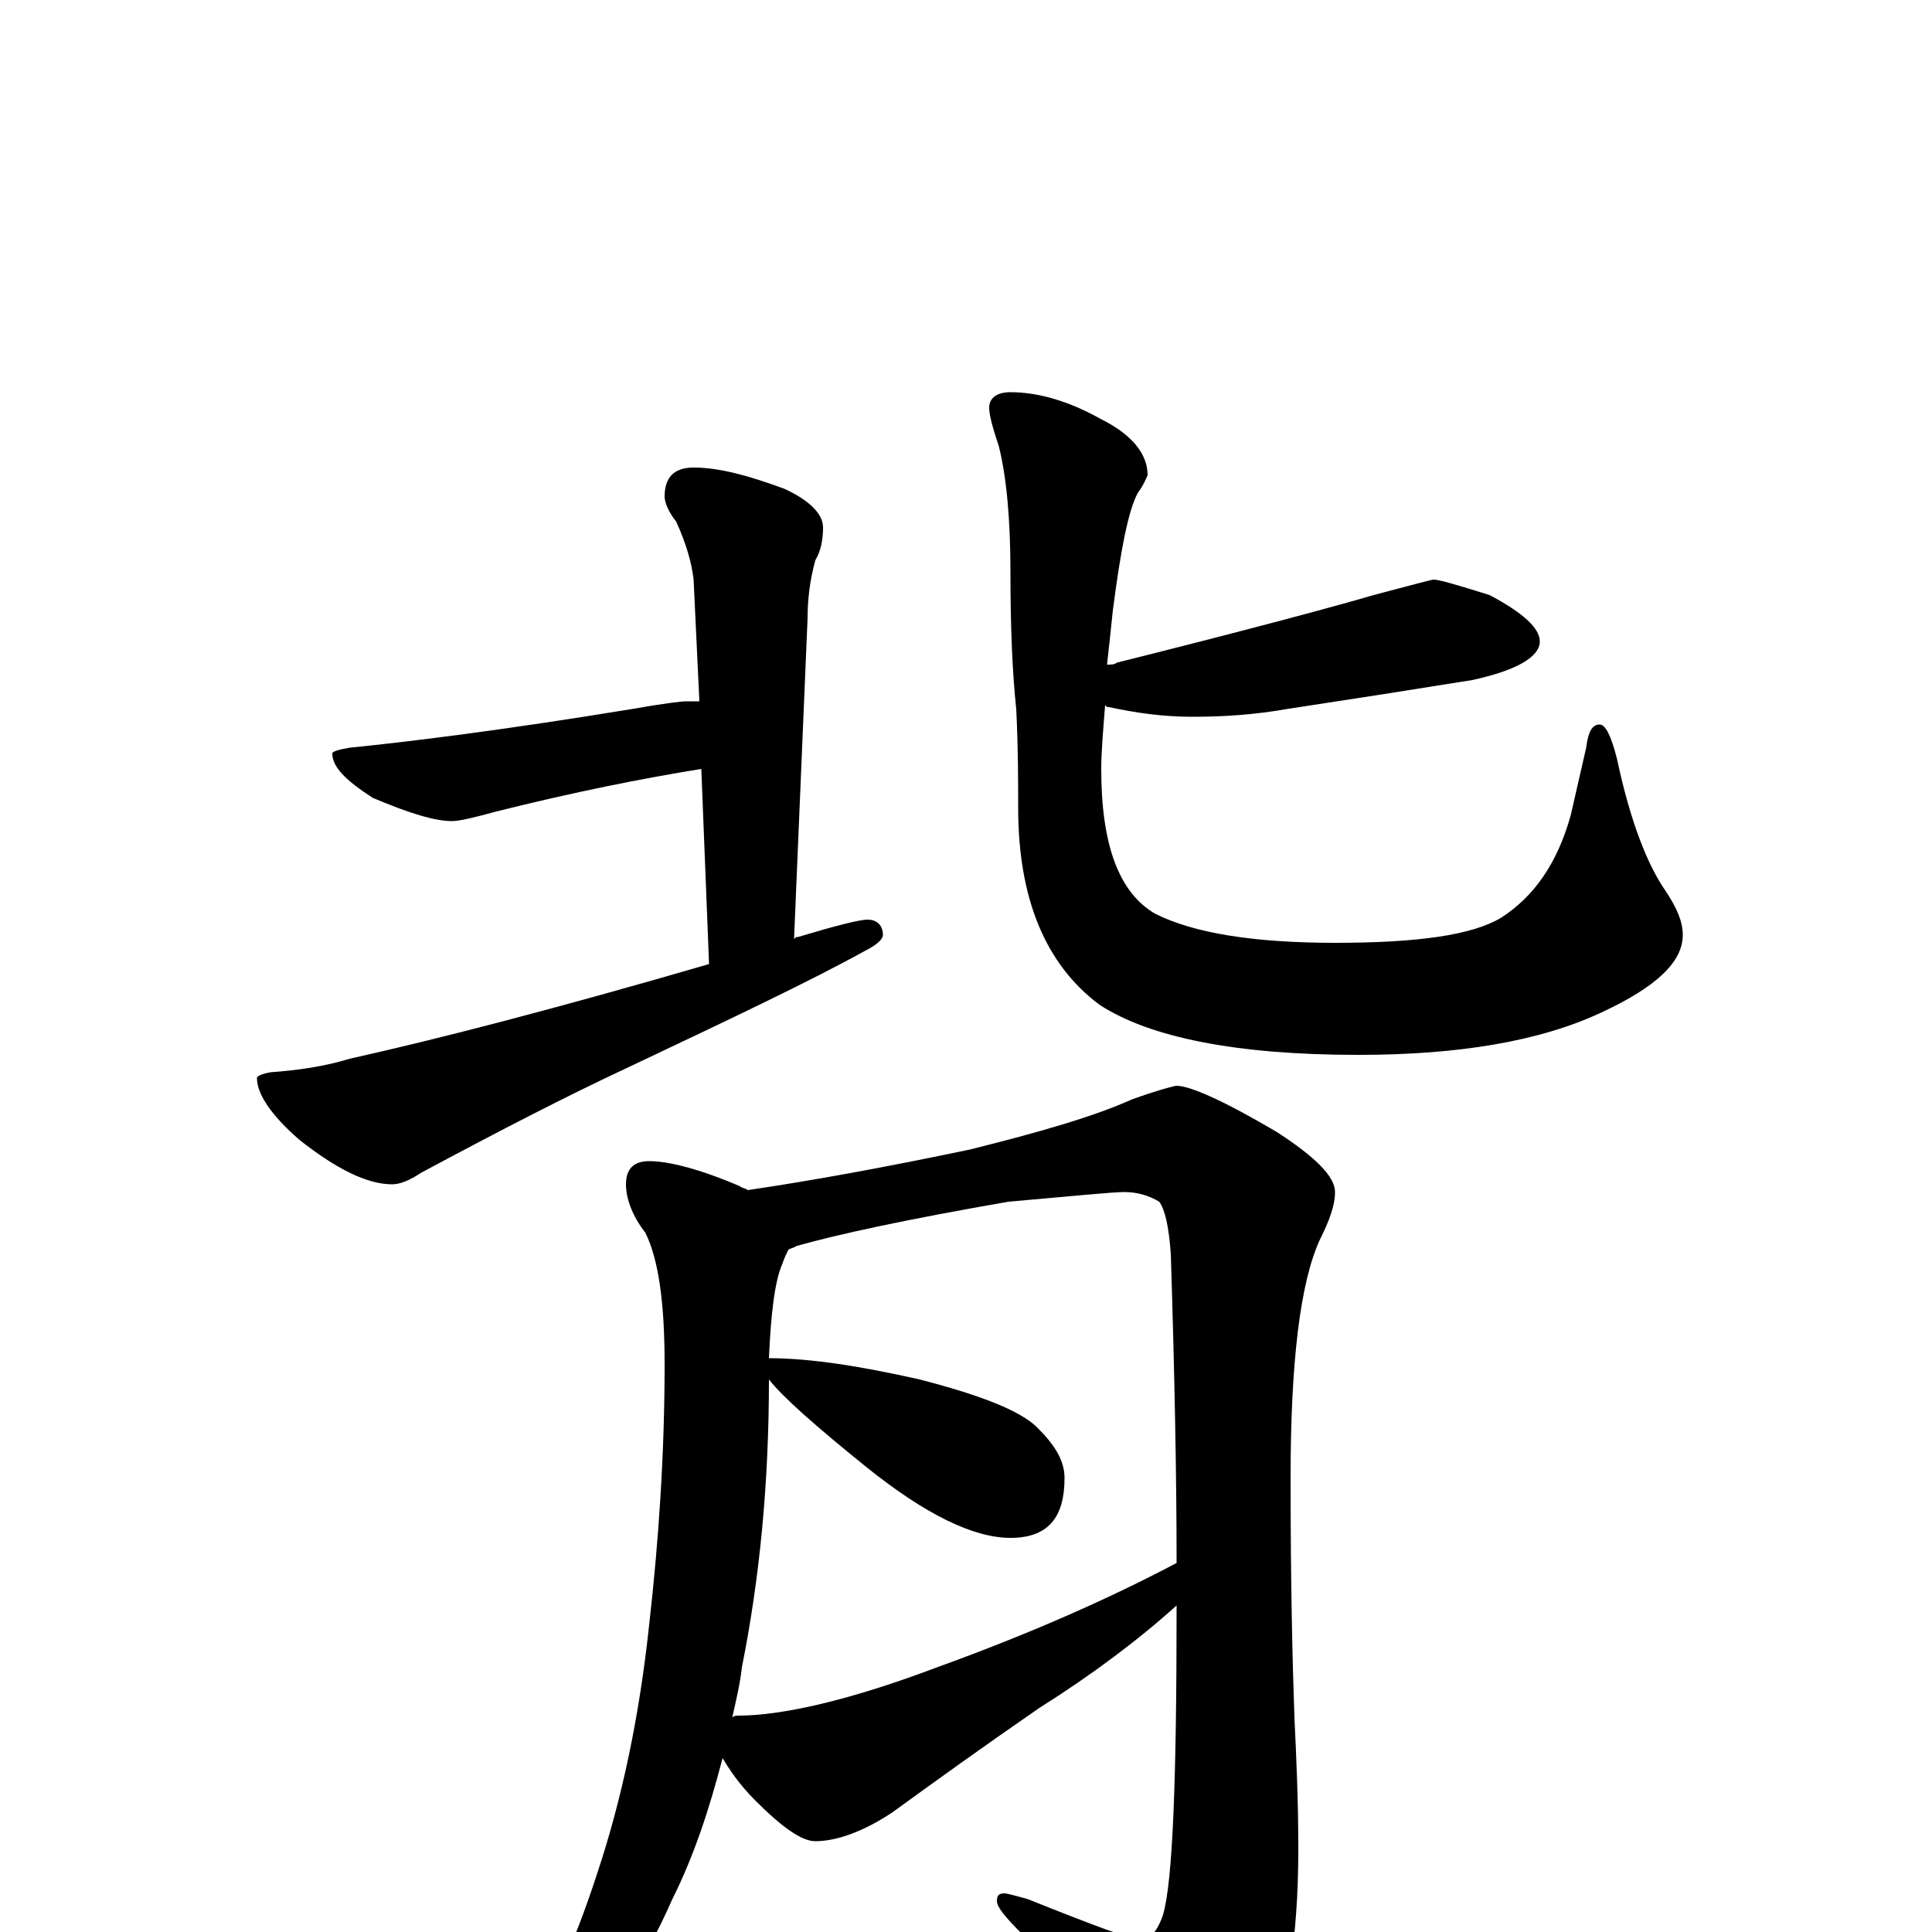 <?xml version="1.0" encoding="utf-8" ?>
<!DOCTYPE svg PUBLIC "-//W3C//DTD SVG 1.1//EN" "http://www.w3.org/Graphics/SVG/1.1/DTD/svg11.dtd">
<svg version="1.1" id="Layer_1" xmlns="http://www.w3.org/2000/svg" xmlns:xlink="http://www.w3.org/1999/xlink" x="0px" y="145px" width="1000px" height="1000px" viewBox="0 0 1000 1000" enable-background="new 0 0 1000 1000" xml:space="preserve">
<g id="Layer_1">
<path id="glyph" transform="matrix(1 0 0 -1 0 1000)" d="M359,758C372,758 387,754 406,747C419,741 426,734 426,727C426,721 425,715 422,710C419,699 418,689 418,680l-7,-166C412,515 412,515 413,515C433,521 445,524 449,524C454,524 457,521 457,516C457,514 454,511 448,508C421,493 379,473 324,447C294,433 259,415 218,393C212,389 207,387 203,387C190,387 174,395 155,410C140,423 133,434 133,442C133,443 135,444 140,445C154,446 168,448 181,452C226,462 288,478 367,501l-4,101C332,597 297,590 257,580C246,577 238,575 234,575C225,575 212,579 193,587C179,596 172,603 172,610C172,611 175,612 181,613C211,616 260,622 327,633C344,636 353,637 355,637C358,637 360,637 362,637l-3,63C358,709 355,719 350,730C346,735 344,740 344,743C344,753 349,758 359,758M742,700C745,700 755,697 771,692C788,683 797,675 797,668C797,660 785,653 762,648C731,643 699,638 666,633C649,630 633,629 617,629C602,629 588,631 574,634C573,634 573,634 572,635C571,622 570,611 570,602C570,563 579,538 598,527C618,517 649,512 691,512C734,512 762,516 777,525C794,536 806,553 813,578l8,35C822,621 824,625 828,625C831,625 834,619 837,607C844,574 853,552 862,539C868,530 871,523 871,516C871,502 857,489 829,476C797,461 755,454 703,454C640,454 595,463 569,480C541,501 527,535 527,582C527,596 527,613 526,633C524,652 523,675 523,704C523,731 521,753 517,769C514,778 512,785 512,789C512,794 516,797 523,797C538,797 554,792 570,783C586,775 594,765 594,754C593,752 592,749 589,745C584,736 580,715 576,684C575,674 574,665 573,656C575,656 577,656 578,657C650,675 694,687 711,692C730,697 741,700 742,700M336,399C346,399 362,395 383,386C384,385 386,385 387,384C421,389 459,396 502,405C538,414 566,422 586,431C600,436 608,438 609,438C616,438 634,430 661,414C681,401 691,391 691,383C691,376 688,368 683,358C673,336 668,295 668,235C668,180 669,139 670,111C671,90 672,68 672,43C672,-4 666,-41 654,-67C640,-95 628,-109 617,-109C612,-109 606,-104 600,-93C575,-59 552,-28 529,-1C520,8 516,13 516,16C516,19 517,20 520,20C521,20 525,19 532,17C567,3 586,-4 590,-4C595,-4 599,0 602,9C607,26 609,79 609,167C609,168 609,168 609,169C589,151 565,133 538,116C509,96 484,78 462,62C447,52 433,47 422,47C415,47 405,54 391,68C382,77 377,85 374,90C367,63 359,39 348,17C333,-17 315,-44 294,-64C275,-81 263,-89 258,-89C255,-89 254,-88 254,-86C254,-85 256,-82 260,-78C281,-43 297,-7 309,30C322,69 331,112 336,159C341,203 344,248 344,294C344,325 341,348 334,362C327,371 324,380 324,387C324,395 328,399 336,399M379,111C380,112 381,112 382,112C405,112 440,120 485,137C532,154 573,172 609,191C609,235 608,288 606,351C605,365 603,374 600,378C595,381 589,383 582,383C576,383 556,381 522,378C470,369 433,361 412,355C411,354 409,354 408,353C407,351 406,349 405,346C401,337 399,320 398,297C419,297 445,293 476,286C507,278 528,270 537,261C546,252 551,244 551,235C551,214 542,204 523,204C504,204 479,216 448,241C422,262 405,277 398,286C398,231 393,182 384,137C383,128 381,120 379,111z"/>
</g>
</svg>
